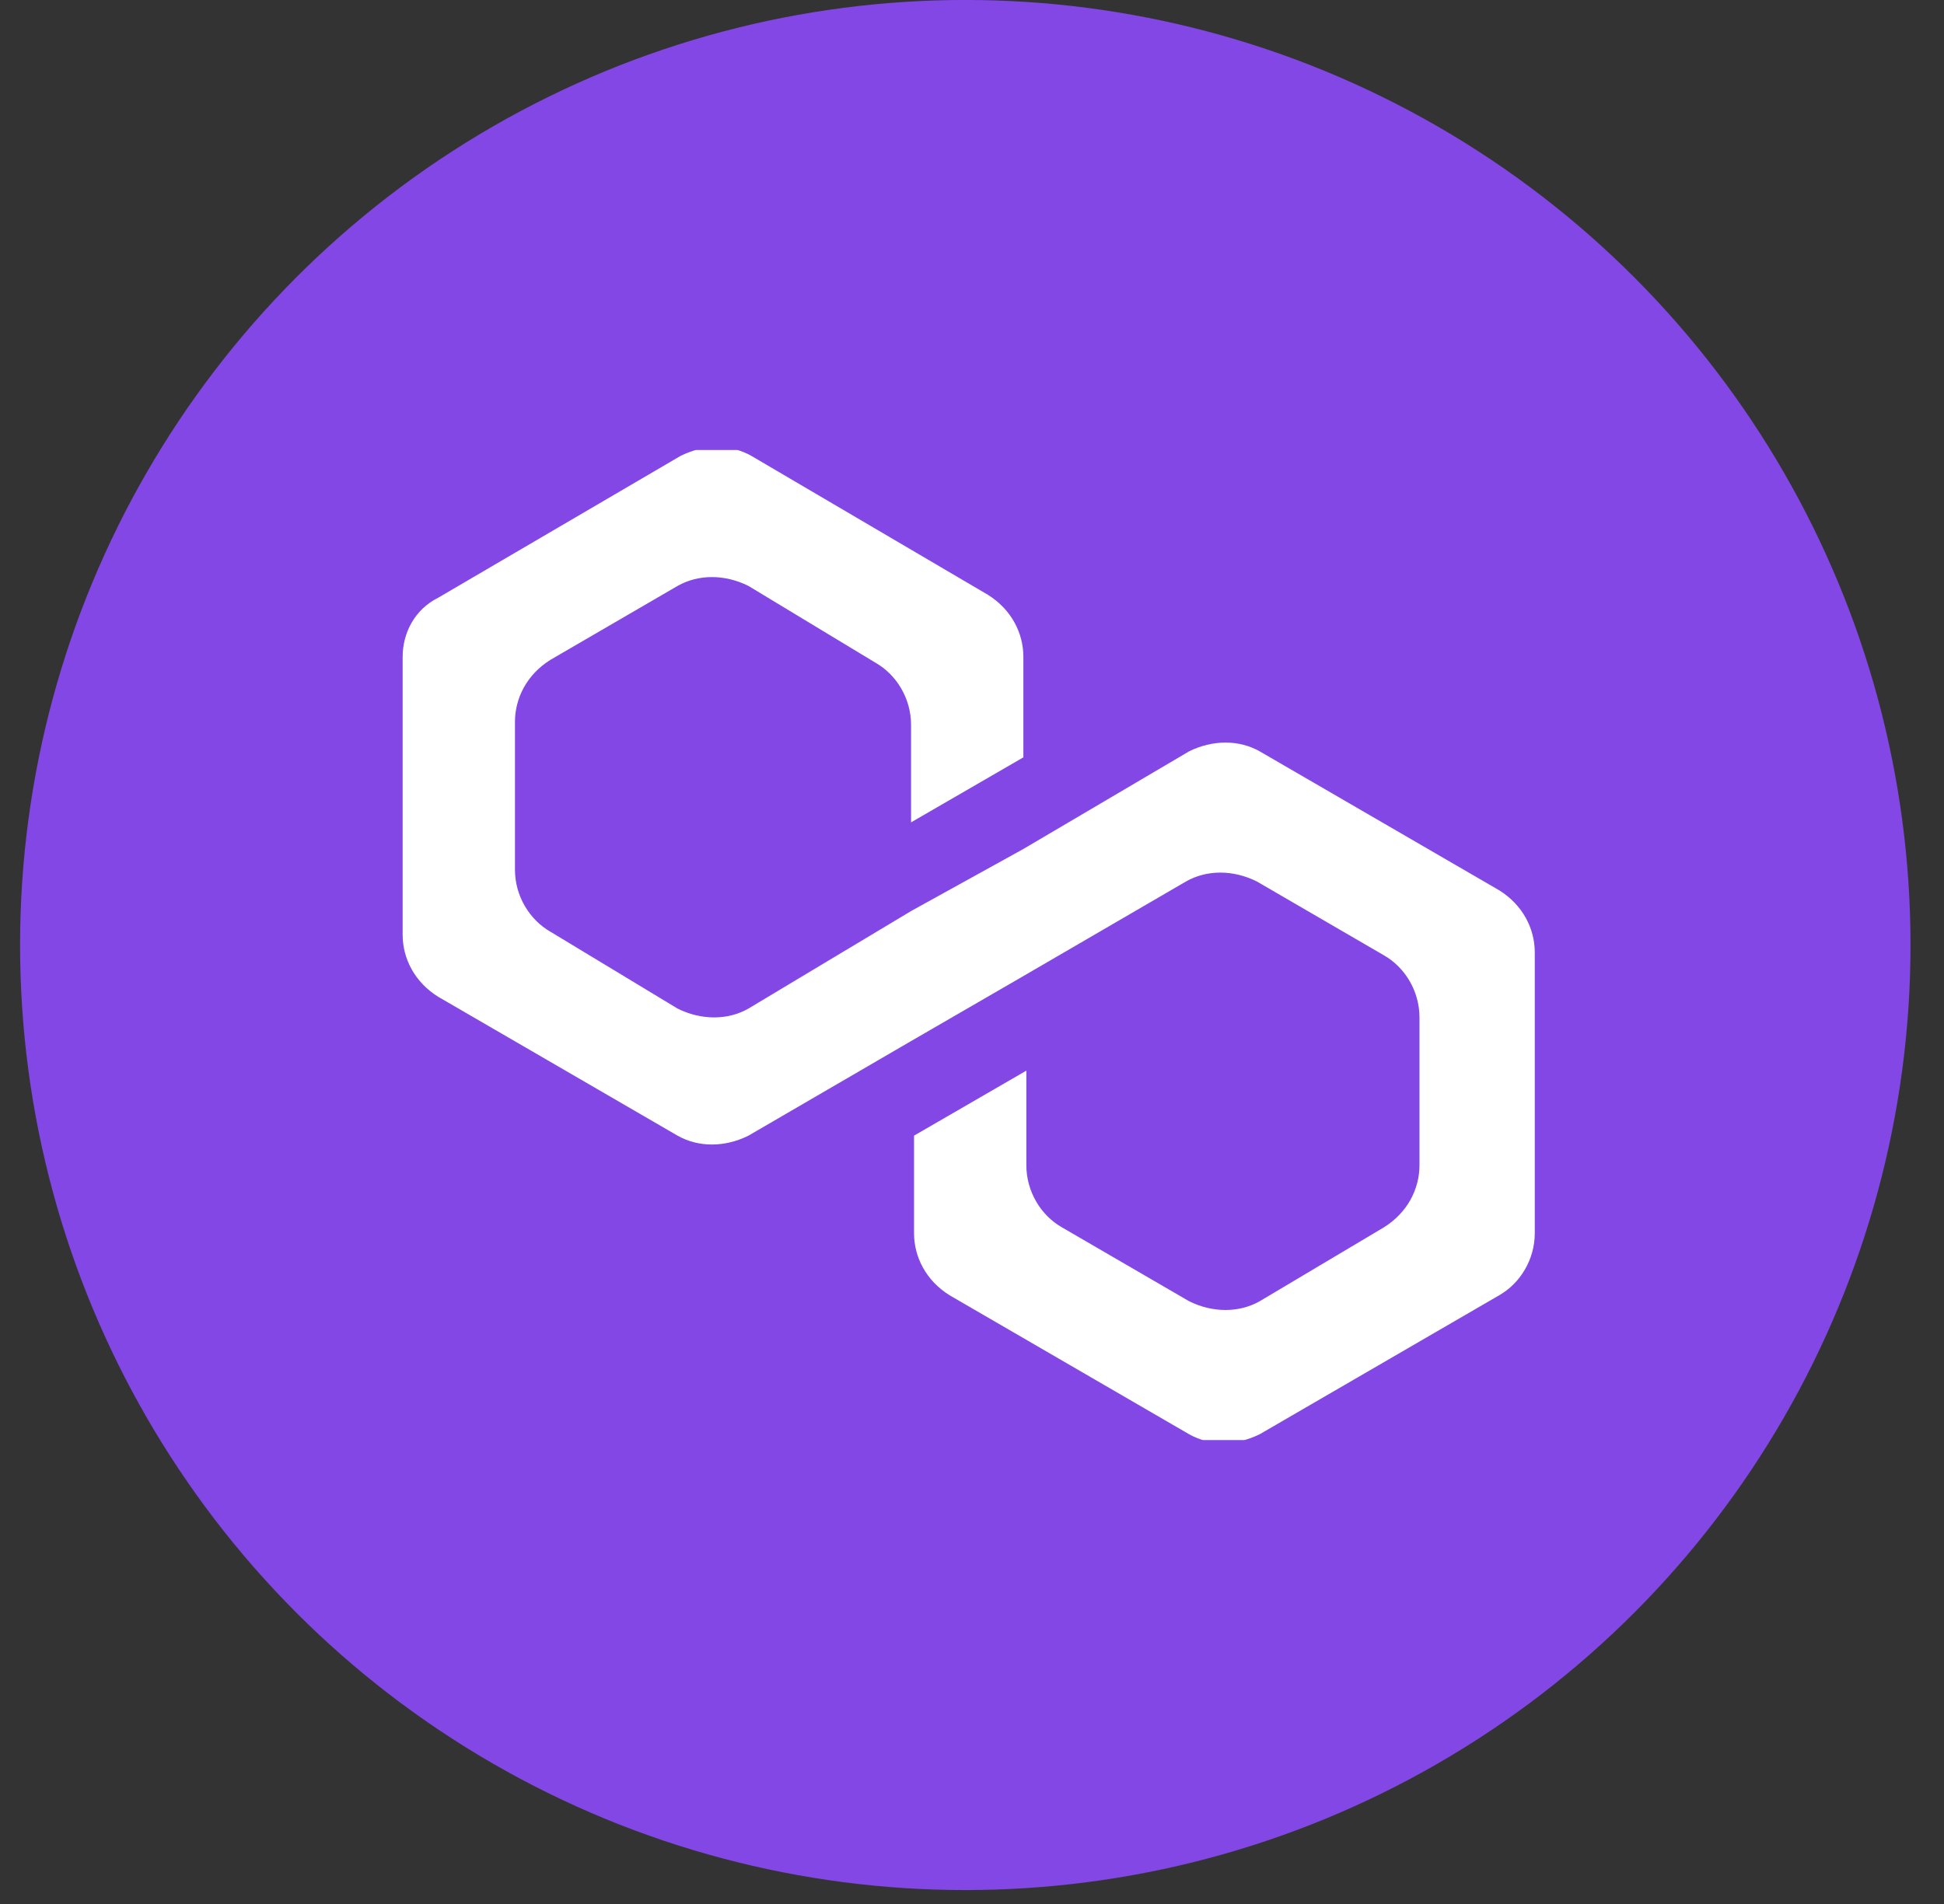 <svg width="49" height="48" viewBox="0 0 49 48" fill="none" xmlns="http://www.w3.org/2000/svg">
<rect x="0" y="0" width="49" height="48" fill="#333333" stroke="none"/>
<circle cx="24.331" cy="23.824" r="23.825" fill="#8247E5"/>
<g clip-path="url(#clip0_22_3573)">
<path d="M31.756 18.944C31.234 18.646 30.564 18.646 29.968 18.944L25.795 21.403L22.964 22.968L18.866 25.426C18.345 25.724 17.674 25.724 17.078 25.426L13.874 23.489C13.353 23.191 12.98 22.595 12.98 21.924V18.199C12.98 17.603 13.278 17.007 13.874 16.635L17.078 14.772C17.6 14.474 18.27 14.474 18.866 14.772L22.07 16.709C22.592 17.007 22.964 17.603 22.964 18.274V20.732L25.795 19.093V16.56C25.795 15.964 25.497 15.368 24.901 14.995L18.941 11.494C18.419 11.196 17.749 11.196 17.153 11.494L11.043 15.07C10.447 15.368 10.149 15.964 10.149 16.56V23.564C10.149 24.16 10.447 24.756 11.043 25.128L17.078 28.63C17.6 28.928 18.27 28.928 18.866 28.63L22.964 26.246L25.795 24.607L29.893 22.223C30.415 21.924 31.085 21.924 31.681 22.223L34.885 24.085C35.407 24.383 35.779 24.979 35.779 25.65V29.375C35.779 29.971 35.481 30.567 34.885 30.94L31.756 32.802C31.234 33.1 30.564 33.1 29.968 32.802L26.764 30.94C26.242 30.642 25.87 30.046 25.87 29.375V26.991L23.039 28.63V31.089C23.039 31.685 23.337 32.281 23.933 32.653L29.968 36.155C30.489 36.453 31.16 36.453 31.756 36.155L37.791 32.653C38.312 32.355 38.685 31.759 38.685 31.089V24.011C38.685 23.415 38.387 22.819 37.791 22.446L31.756 18.944Z" fill="white"/>
</g>
<defs>
<clipPath id="clip0_22_3573">
<rect width="28.61" height="24.959" fill="white" transform="translate(10.149 11.345)"/>
</clipPath>
</defs>
</svg>
